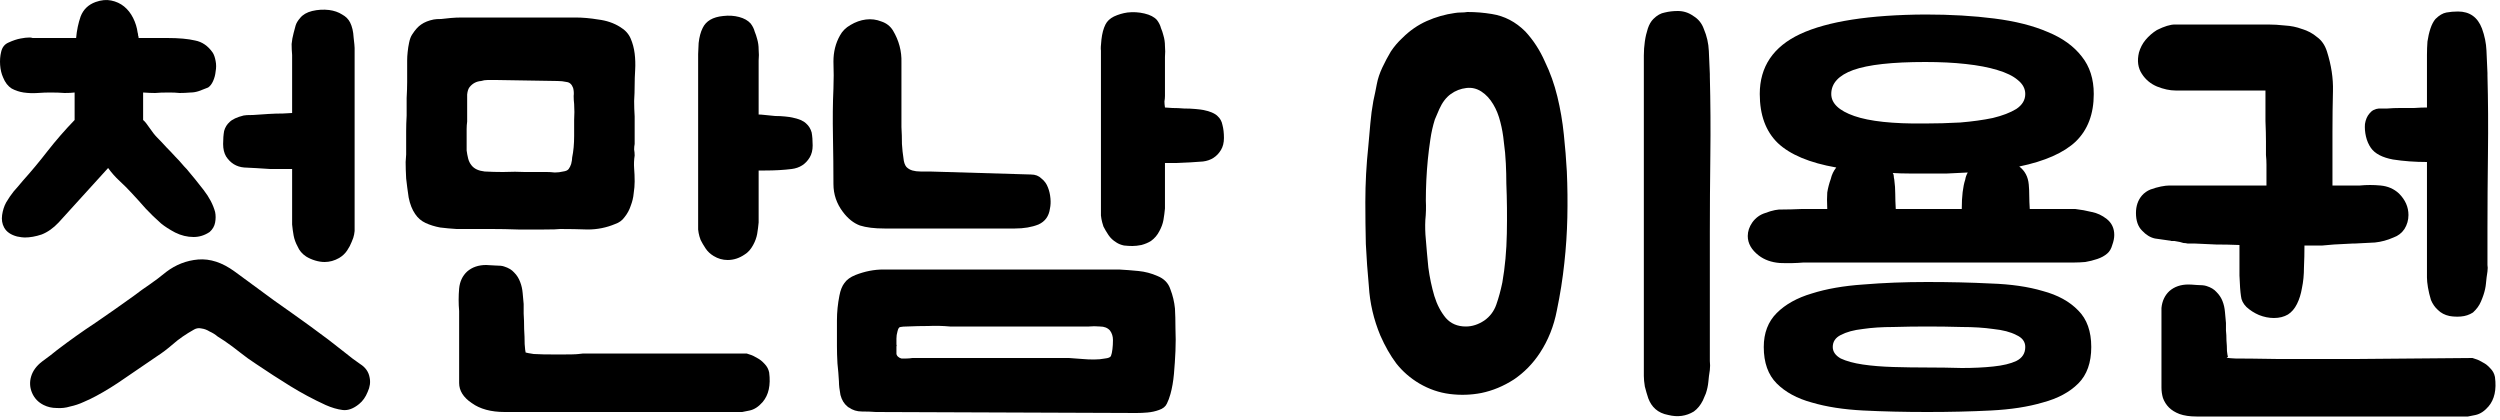 <svg width="125" height="21" viewBox="0 0 125 21" fill="none" xmlns="http://www.w3.org/2000/svg">
<path d="M9.331 8.45C9.615 8.783 9.898 9.133 10.181 9.5C10.465 9.867 10.656 10.233 10.756 10.6C10.79 10.767 10.79 10.942 10.756 11.125C10.723 11.308 10.631 11.467 10.481 11.6C10.231 11.767 9.965 11.85 9.681 11.85C9.365 11.85 9.056 11.775 8.756 11.625C8.473 11.475 8.24 11.325 8.056 11.175C7.773 10.925 7.515 10.675 7.281 10.425C7.048 10.158 6.815 9.9 6.581 9.65C6.398 9.45 6.198 9.25 5.981 9.05C5.765 8.85 5.573 8.633 5.406 8.4L2.931 11.125C2.665 11.408 2.381 11.608 2.081 11.725C1.781 11.825 1.498 11.875 1.231 11.875C1.148 11.875 1.023 11.858 0.856 11.825C0.54 11.742 0.323 11.592 0.206 11.375C0.106 11.192 0.073 10.983 0.106 10.75C0.14 10.517 0.206 10.308 0.306 10.125C0.423 9.925 0.548 9.742 0.681 9.575C0.831 9.408 0.981 9.233 1.131 9.05C1.565 8.567 1.981 8.067 2.381 7.55C2.798 7.017 3.248 6.5 3.731 6V4.625C3.598 4.642 3.431 4.65 3.231 4.65C3.031 4.633 2.79 4.625 2.506 4.625C2.323 4.625 2.115 4.633 1.881 4.65C1.648 4.667 1.415 4.658 1.181 4.625C0.965 4.592 0.765 4.525 0.581 4.425C0.398 4.308 0.256 4.125 0.156 3.875C0.073 3.692 0.023 3.483 0.006 3.25C-0.01 3.017 0.006 2.8 0.056 2.6C0.106 2.367 0.231 2.208 0.431 2.125C0.648 2.025 0.848 1.958 1.031 1.925C1.198 1.892 1.348 1.875 1.481 1.875C1.531 1.875 1.581 1.883 1.631 1.9C1.681 1.9 1.731 1.9 1.781 1.9H3.806C3.84 1.517 3.915 1.158 4.031 0.825C4.165 0.475 4.415 0.233 4.781 0.1C5.065 -3.27826e-07 5.323 -0.025 5.556 0.025C5.806 0.075 6.023 0.175 6.206 0.325C6.39 0.475 6.54 0.667 6.656 0.9C6.773 1.133 6.848 1.375 6.881 1.625C6.898 1.675 6.906 1.725 6.906 1.775C6.923 1.808 6.931 1.85 6.931 1.9H8.356C8.94 1.9 9.406 1.942 9.756 2.025C10.106 2.092 10.398 2.292 10.631 2.625C10.698 2.725 10.748 2.867 10.781 3.05C10.815 3.217 10.815 3.392 10.781 3.575C10.765 3.742 10.723 3.9 10.656 4.05C10.59 4.2 10.506 4.308 10.406 4.375C10.273 4.425 10.123 4.483 9.956 4.55C9.806 4.6 9.665 4.625 9.531 4.625C9.331 4.642 9.148 4.65 8.981 4.65C8.831 4.633 8.656 4.625 8.456 4.625C8.156 4.625 7.923 4.633 7.756 4.65C7.59 4.65 7.39 4.642 7.156 4.625C7.156 4.842 7.156 4.983 7.156 5.05C7.156 5.1 7.156 5.15 7.156 5.2C7.156 5.25 7.156 5.325 7.156 5.425C7.156 5.525 7.156 5.717 7.156 6C7.24 6.067 7.348 6.2 7.481 6.4C7.615 6.6 7.748 6.767 7.881 6.9C8.015 7.033 8.156 7.183 8.306 7.35C8.456 7.5 8.615 7.667 8.781 7.85C8.898 7.967 8.998 8.075 9.081 8.175C9.165 8.275 9.248 8.367 9.331 8.45ZM13.706 15.025C14.323 15.458 14.931 15.892 15.531 16.325C16.131 16.758 16.723 17.208 17.306 17.675C17.506 17.842 17.74 18.017 18.006 18.2C18.273 18.367 18.431 18.592 18.481 18.875C18.531 19.108 18.498 19.35 18.381 19.6C18.281 19.85 18.14 20.05 17.956 20.2C17.673 20.433 17.398 20.533 17.131 20.5C16.865 20.467 16.581 20.383 16.281 20.25C15.665 19.967 15.073 19.65 14.506 19.3C13.94 18.95 13.373 18.583 12.806 18.2C12.523 18.017 12.256 17.825 12.006 17.625C11.756 17.425 11.498 17.233 11.231 17.05C11.131 16.983 11.015 16.908 10.881 16.825C10.765 16.725 10.631 16.642 10.481 16.575C10.348 16.492 10.215 16.442 10.081 16.425C9.948 16.392 9.823 16.408 9.706 16.475C9.29 16.708 8.94 16.95 8.656 17.2C8.39 17.433 8.115 17.642 7.831 17.825C7.298 18.192 6.773 18.55 6.256 18.9C5.756 19.25 5.273 19.55 4.806 19.8C4.623 19.9 4.415 20 4.181 20.1C3.965 20.2 3.74 20.275 3.506 20.325C3.29 20.392 3.065 20.417 2.831 20.4C2.598 20.4 2.381 20.35 2.181 20.25C1.915 20.117 1.723 19.917 1.606 19.65C1.49 19.383 1.473 19.108 1.556 18.825C1.64 18.542 1.823 18.292 2.106 18.075C2.406 17.858 2.656 17.667 2.856 17.5C3.49 17.017 4.123 16.567 4.756 16.15C5.39 15.717 6.031 15.267 6.681 14.8C6.965 14.583 7.231 14.392 7.481 14.225C7.748 14.042 8.023 13.833 8.306 13.6C8.79 13.233 9.323 13.025 9.906 12.975C10.506 12.925 11.115 13.125 11.731 13.575L13.706 15.025ZM13.506 8.45C13.023 8.417 12.59 8.392 12.206 8.375C11.823 8.342 11.523 8.158 11.306 7.825C11.206 7.658 11.156 7.45 11.156 7.2C11.156 6.95 11.173 6.733 11.206 6.55C11.256 6.367 11.348 6.217 11.481 6.1C11.615 5.967 11.848 5.858 12.181 5.775C12.248 5.758 12.398 5.75 12.631 5.75C12.865 5.733 13.115 5.717 13.381 5.7C13.665 5.683 13.923 5.675 14.156 5.675C14.39 5.658 14.54 5.65 14.606 5.65V2.75C14.59 2.567 14.581 2.383 14.581 2.2C14.598 2.017 14.631 1.833 14.681 1.65C14.715 1.517 14.748 1.392 14.781 1.275C14.815 1.158 14.89 1.033 15.006 0.9C15.14 0.733 15.34 0.617 15.606 0.55C15.89 0.483 16.173 0.467 16.456 0.5C16.706 0.533 16.923 0.608 17.106 0.725C17.29 0.825 17.423 0.958 17.506 1.125C17.606 1.325 17.665 1.575 17.681 1.875C17.715 2.158 17.731 2.333 17.731 2.4V11.55C17.731 11.567 17.723 11.625 17.706 11.725C17.69 11.825 17.648 11.95 17.581 12.1C17.531 12.233 17.456 12.375 17.356 12.525C17.256 12.675 17.123 12.8 16.956 12.9C16.723 13.033 16.481 13.1 16.231 13.1C16.081 13.1 15.923 13.075 15.756 13.025C15.59 12.975 15.44 12.908 15.306 12.825C15.106 12.692 14.965 12.525 14.881 12.325C14.781 12.142 14.715 11.958 14.681 11.775C14.648 11.592 14.623 11.408 14.606 11.225V8.45H13.506Z" fill="black"/>
<path d="M28.008 11.45C27.891 11.467 27.624 11.475 27.207 11.475C26.808 11.475 26.374 11.475 25.907 11.475C25.441 11.458 24.999 11.45 24.582 11.45C24.166 11.45 23.891 11.45 23.758 11.45H23.733C23.433 11.45 23.133 11.45 22.832 11.45C22.549 11.433 22.274 11.408 22.008 11.375C21.741 11.325 21.499 11.25 21.282 11.15C21.066 11.05 20.891 10.9 20.758 10.7C20.608 10.483 20.499 10.208 20.433 9.875C20.383 9.542 20.341 9.225 20.308 8.925C20.291 8.608 20.282 8.333 20.282 8.1C20.299 7.867 20.308 7.742 20.308 7.725V7.175C20.308 6.992 20.308 6.783 20.308 6.55C20.308 6.317 20.316 6.058 20.332 5.775C20.332 5.475 20.332 5.183 20.332 4.9C20.349 4.6 20.358 4.333 20.358 4.1V3.3C20.358 3.25 20.358 3.158 20.358 3.025C20.358 2.892 20.366 2.75 20.383 2.6C20.399 2.433 20.424 2.275 20.457 2.125C20.491 1.958 20.541 1.825 20.608 1.725C20.758 1.492 20.907 1.325 21.058 1.225C21.224 1.108 21.433 1.025 21.683 0.975C21.766 0.958 21.891 0.95 22.058 0.95C22.224 0.933 22.383 0.917 22.532 0.9C22.716 0.883 22.907 0.875 23.108 0.875H28.758C29.124 0.875 29.508 0.908 29.907 0.975C30.324 1.025 30.691 1.15 31.008 1.35C31.258 1.5 31.433 1.692 31.532 1.925C31.633 2.158 31.699 2.408 31.733 2.675C31.766 2.942 31.774 3.217 31.758 3.5C31.741 3.767 31.733 4.017 31.733 4.25C31.733 4.517 31.724 4.783 31.707 5.05C31.707 5.3 31.716 5.558 31.733 5.825V7.2C31.716 7.283 31.707 7.375 31.707 7.475C31.724 7.575 31.733 7.675 31.733 7.775C31.699 7.992 31.691 8.208 31.707 8.425C31.724 8.625 31.733 8.842 31.733 9.075C31.733 9.258 31.716 9.458 31.683 9.675C31.666 9.875 31.616 10.083 31.532 10.3C31.466 10.5 31.366 10.683 31.233 10.85C31.116 11.017 30.957 11.133 30.758 11.2C30.324 11.383 29.866 11.475 29.383 11.475C28.916 11.458 28.457 11.45 28.008 11.45ZM25.233 20.6C24.549 20.6 23.999 20.45 23.582 20.15C23.166 19.867 22.957 19.533 22.957 19.15V15.55C22.924 15.183 22.924 14.808 22.957 14.425C22.991 14.075 23.124 13.792 23.358 13.575C23.608 13.358 23.924 13.25 24.308 13.25C24.391 13.25 24.541 13.258 24.758 13.275C24.974 13.275 25.124 13.292 25.207 13.325C25.424 13.392 25.591 13.492 25.707 13.625C25.841 13.758 25.941 13.917 26.008 14.1C26.074 14.267 26.116 14.45 26.133 14.65C26.149 14.833 26.166 15.017 26.183 15.2C26.183 15.267 26.183 15.425 26.183 15.675C26.199 15.908 26.207 16.167 26.207 16.45C26.224 16.717 26.233 16.967 26.233 17.2C26.249 17.433 26.266 17.575 26.282 17.625C26.332 17.642 26.466 17.667 26.683 17.7C26.916 17.717 27.341 17.725 27.957 17.725C28.491 17.725 28.816 17.717 28.933 17.7C29.066 17.683 29.141 17.675 29.157 17.675H37.333C37.333 17.675 37.383 17.692 37.483 17.725C37.599 17.758 37.724 17.817 37.858 17.9C37.991 17.967 38.116 18.067 38.233 18.2C38.349 18.317 38.424 18.458 38.458 18.625C38.541 19.258 38.432 19.75 38.133 20.1C37.932 20.333 37.716 20.475 37.483 20.525C37.249 20.575 37.124 20.6 37.108 20.6H25.233ZM37.932 8.525V11.125C37.916 11.308 37.891 11.5 37.858 11.7C37.824 11.883 37.758 12.067 37.657 12.25C37.541 12.467 37.399 12.625 37.233 12.725C36.966 12.908 36.682 13 36.383 13C36.133 13 35.899 12.933 35.682 12.8C35.516 12.7 35.383 12.575 35.282 12.425C35.182 12.275 35.099 12.133 35.032 12C34.983 11.867 34.949 11.75 34.932 11.65C34.916 11.533 34.907 11.475 34.907 11.475V2.7C34.907 2.617 34.916 2.433 34.932 2.15C34.966 1.85 35.032 1.6 35.133 1.4C35.299 1.05 35.641 0.85 36.157 0.8C36.441 0.767 36.708 0.783 36.958 0.85C37.208 0.917 37.399 1.025 37.532 1.175C37.633 1.308 37.699 1.442 37.733 1.575C37.782 1.692 37.824 1.817 37.858 1.95C37.907 2.117 37.932 2.292 37.932 2.475C37.949 2.658 37.949 2.842 37.932 3.025V5.725C37.999 5.725 38.108 5.733 38.258 5.75C38.424 5.767 38.591 5.783 38.758 5.8C38.941 5.8 39.108 5.808 39.258 5.825C39.424 5.842 39.541 5.858 39.608 5.875C39.941 5.942 40.174 6.042 40.307 6.175C40.441 6.292 40.532 6.442 40.583 6.625C40.616 6.808 40.633 7.025 40.633 7.275C40.633 7.508 40.583 7.708 40.483 7.875C40.282 8.208 39.983 8.4 39.583 8.45C39.182 8.5 38.741 8.525 38.258 8.525H37.932ZM24.808 4C24.657 4 24.516 4 24.383 4C24.266 4 24.157 4.017 24.058 4.05C23.824 4.067 23.633 4.167 23.483 4.35C23.416 4.433 23.374 4.558 23.358 4.725C23.358 4.892 23.358 4.992 23.358 5.025V6.075C23.341 6.208 23.332 6.333 23.332 6.45C23.332 6.55 23.332 6.642 23.332 6.725V7.025C23.332 7.025 23.332 7.075 23.332 7.175C23.332 7.275 23.332 7.392 23.332 7.525C23.349 7.658 23.374 7.792 23.407 7.925C23.441 8.058 23.499 8.175 23.582 8.275C23.716 8.442 23.933 8.542 24.233 8.575C24.532 8.592 24.832 8.6 25.133 8.6H25.157C25.591 8.583 25.949 8.583 26.233 8.6C26.516 8.6 26.883 8.6 27.332 8.6C27.466 8.6 27.599 8.608 27.733 8.625C27.883 8.625 28.024 8.608 28.157 8.575C28.291 8.558 28.383 8.517 28.433 8.45C28.483 8.383 28.524 8.3 28.558 8.2C28.591 8.067 28.608 7.958 28.608 7.875C28.674 7.558 28.707 7.2 28.707 6.8C28.707 6.533 28.707 6.267 28.707 6C28.724 5.733 28.724 5.467 28.707 5.2C28.691 5.067 28.683 4.933 28.683 4.8C28.699 4.667 28.691 4.533 28.657 4.4C28.591 4.217 28.483 4.117 28.332 4.1C28.183 4.067 28.032 4.05 27.883 4.05L24.808 4Z" fill="black"/>
<path d="M42.447 20.375C42.431 20.375 42.406 20.358 42.373 20.325C42.206 20.192 42.089 20 42.023 19.75C41.972 19.483 41.947 19.258 41.947 19.075C41.931 18.775 41.906 18.475 41.873 18.175C41.856 17.875 41.847 17.583 41.847 17.3C41.847 16.867 41.847 16.442 41.847 16.025C41.847 15.608 41.889 15.192 41.972 14.775C42.023 14.508 42.106 14.3 42.222 14.15C42.339 13.983 42.523 13.85 42.773 13.75C43.239 13.567 43.706 13.475 44.172 13.475H55.947C56.264 13.492 56.589 13.517 56.922 13.55C57.256 13.583 57.572 13.667 57.873 13.8C58.206 13.933 58.422 14.158 58.523 14.475C58.639 14.775 58.714 15.092 58.748 15.425C58.764 15.708 58.773 16.042 58.773 16.425C58.789 16.792 58.789 17.167 58.773 17.55C58.756 17.933 58.731 18.317 58.697 18.7C58.664 19.067 58.606 19.4 58.523 19.7C58.472 19.883 58.414 20.042 58.347 20.175C58.281 20.325 58.148 20.433 57.947 20.5C57.764 20.567 57.572 20.608 57.373 20.625C57.189 20.642 57.006 20.65 56.822 20.65L43.797 20.6C43.581 20.583 43.347 20.575 43.097 20.575C42.847 20.575 42.631 20.508 42.447 20.375ZM44.222 11.425C43.722 11.425 43.314 11.375 42.998 11.275C42.681 11.158 42.398 10.933 42.148 10.6C41.831 10.183 41.672 9.717 41.672 9.2C41.672 8.483 41.664 7.692 41.648 6.825C41.631 5.942 41.639 5.142 41.672 4.425C41.689 3.992 41.689 3.542 41.672 3.075C41.672 2.592 41.781 2.158 41.998 1.775C42.114 1.558 42.289 1.383 42.523 1.25C42.773 1.1 43.031 1.008 43.297 0.975C43.564 0.942 43.822 0.975 44.072 1.075C44.322 1.158 44.514 1.308 44.648 1.525C44.947 2.025 45.089 2.558 45.072 3.125C45.072 3.675 45.072 4.242 45.072 4.825C45.072 5.025 45.072 5.258 45.072 5.525C45.072 5.792 45.072 6.067 45.072 6.35C45.089 6.633 45.097 6.917 45.097 7.2C45.114 7.467 45.139 7.7 45.172 7.9C45.189 8.1 45.239 8.25 45.322 8.35C45.406 8.433 45.506 8.492 45.623 8.525C45.739 8.558 45.873 8.575 46.023 8.575C46.172 8.575 46.322 8.575 46.472 8.575L51.547 8.725C51.764 8.725 51.939 8.792 52.072 8.925C52.222 9.042 52.331 9.192 52.398 9.375C52.464 9.542 52.506 9.725 52.523 9.925C52.539 10.108 52.531 10.275 52.498 10.425C52.447 10.808 52.256 11.075 51.922 11.225C51.589 11.358 51.197 11.425 50.748 11.425H44.222ZM58.248 8.15V10.425C58.231 10.608 58.206 10.8 58.172 11C58.139 11.183 58.072 11.367 57.972 11.55C57.873 11.75 57.731 11.917 57.547 12.05C57.414 12.133 57.256 12.2 57.072 12.25C56.906 12.283 56.756 12.3 56.623 12.3C56.489 12.3 56.347 12.292 56.197 12.275C56.047 12.242 55.922 12.192 55.822 12.125C55.656 12.025 55.523 11.9 55.422 11.75C55.322 11.6 55.239 11.458 55.172 11.325C55.123 11.175 55.089 11.05 55.072 10.95C55.056 10.833 55.047 10.775 55.047 10.775V2.525C55.031 2.458 55.039 2.275 55.072 1.975C55.106 1.675 55.172 1.425 55.273 1.225C55.356 1.058 55.498 0.925 55.697 0.825C55.914 0.725 56.139 0.658 56.373 0.625C56.656 0.592 56.939 0.608 57.222 0.675C57.506 0.742 57.714 0.85 57.847 1C57.947 1.133 58.014 1.267 58.047 1.4C58.097 1.517 58.139 1.642 58.172 1.775C58.222 1.942 58.248 2.117 58.248 2.3C58.264 2.483 58.264 2.667 58.248 2.85V4.8C58.248 4.883 58.239 4.975 58.222 5.075C58.222 5.158 58.231 5.258 58.248 5.375C58.314 5.375 58.439 5.383 58.623 5.4C58.806 5.4 58.998 5.408 59.197 5.425C59.398 5.425 59.589 5.433 59.773 5.45C59.956 5.467 60.089 5.483 60.172 5.5C60.506 5.567 60.739 5.667 60.873 5.8C61.006 5.917 61.089 6.067 61.123 6.25C61.172 6.433 61.197 6.65 61.197 6.9C61.197 7.133 61.148 7.333 61.047 7.5C60.847 7.833 60.547 8.025 60.148 8.075C59.748 8.108 59.306 8.133 58.822 8.15H58.248ZM44.822 17.45C44.822 17.533 44.822 17.617 44.822 17.7C44.839 17.767 44.873 17.817 44.922 17.85C44.956 17.883 45.006 17.908 45.072 17.925C45.156 17.925 45.239 17.925 45.322 17.925C45.406 17.925 45.506 17.917 45.623 17.9H53.447C53.681 17.917 53.906 17.933 54.123 17.95C54.306 17.967 54.498 17.975 54.697 17.975C54.898 17.975 55.081 17.958 55.248 17.925C55.414 17.908 55.514 17.867 55.547 17.8C55.581 17.717 55.606 17.6 55.623 17.45C55.639 17.317 55.648 17.167 55.648 17C55.648 16.817 55.597 16.658 55.498 16.525C55.381 16.392 55.214 16.325 54.998 16.325C54.797 16.308 54.614 16.308 54.447 16.325H47.498C47.131 16.292 46.773 16.283 46.422 16.3C46.072 16.3 45.714 16.308 45.347 16.325C45.214 16.325 45.106 16.333 45.023 16.35C44.956 16.35 44.906 16.425 44.873 16.575C44.839 16.692 44.822 16.808 44.822 16.925C44.822 17.025 44.822 17.125 44.822 17.225C44.839 17.258 44.839 17.292 44.822 17.325C44.822 17.358 44.822 17.4 44.822 17.45Z" fill="black"/>
<path d="M73.367 0.6C73.584 0.6 73.792 0.608 73.992 0.625C74.192 0.642 74.392 0.667 74.592 0.7C75.225 0.8 75.784 1.092 76.267 1.575C76.667 2.008 76.992 2.508 77.242 3.075C77.509 3.625 77.717 4.208 77.867 4.825C78.017 5.442 78.126 6.075 78.192 6.725C78.259 7.358 78.309 7.975 78.342 8.575C78.376 9.342 78.384 10.108 78.367 10.875C78.35 11.642 78.3 12.4 78.217 13.15C78.134 13.933 78.009 14.725 77.842 15.525C77.692 16.308 77.409 17.017 76.992 17.65C76.642 18.183 76.209 18.625 75.692 18.975C75.175 19.308 74.634 19.533 74.067 19.65C73.55 19.75 73.025 19.767 72.492 19.7C71.959 19.633 71.451 19.458 70.967 19.175C70.517 18.908 70.134 18.575 69.817 18.175C69.517 17.775 69.251 17.308 69.017 16.775C68.684 15.975 68.492 15.15 68.442 14.3C68.376 13.6 68.326 12.9 68.292 12.2C68.275 11.5 68.267 10.8 68.267 10.1C68.267 9.167 68.317 8.233 68.417 7.3C68.451 6.917 68.484 6.542 68.517 6.175C68.55 5.792 68.6 5.417 68.667 5.05C68.734 4.75 68.792 4.467 68.842 4.2C68.892 3.933 68.984 3.658 69.117 3.375C69.251 3.092 69.392 2.825 69.542 2.575C69.709 2.325 69.9 2.1 70.117 1.9C70.484 1.533 70.892 1.25 71.342 1.05C71.792 0.85 72.259 0.717 72.742 0.65C72.842 0.633 72.942 0.625 73.042 0.625C73.159 0.625 73.267 0.617 73.367 0.6ZM85.492 18.5C85.459 18.7 85.434 18.9 85.417 19.1C85.4 19.283 85.359 19.475 85.292 19.675C85.259 19.742 85.234 19.8 85.217 19.85C85.201 19.9 85.175 19.958 85.142 20.025C85.025 20.258 84.876 20.442 84.692 20.575C84.309 20.808 83.884 20.867 83.417 20.75C83.15 20.7 82.934 20.6 82.767 20.45C82.617 20.317 82.501 20.142 82.417 19.925C82.35 19.725 82.292 19.525 82.242 19.325C82.209 19.125 82.192 18.95 82.192 18.8C82.192 18.65 82.192 18.567 82.192 18.55V3.425C82.192 3.225 82.192 3.008 82.192 2.775C82.192 2.542 82.209 2.308 82.242 2.075C82.275 1.842 82.326 1.625 82.392 1.425C82.459 1.225 82.55 1.067 82.667 0.95C82.85 0.767 83.042 0.658 83.242 0.625C83.442 0.575 83.659 0.55 83.892 0.55C84.175 0.55 84.434 0.633 84.667 0.8C84.917 0.95 85.092 1.167 85.192 1.45C85.342 1.8 85.425 2.167 85.442 2.55C85.459 2.933 85.475 3.317 85.492 3.7V3.825C85.525 5.108 85.534 6.425 85.517 7.775C85.501 9.125 85.492 10.4 85.492 11.6V17.6C85.492 17.75 85.492 17.9 85.492 18.05C85.509 18.2 85.509 18.35 85.492 18.5ZM73.292 16.325C73.609 16.325 73.917 16.225 74.217 16.025C74.501 15.825 74.701 15.558 74.817 15.225C74.934 14.892 75.034 14.525 75.117 14.125C75.251 13.358 75.326 12.542 75.342 11.675C75.359 10.808 75.35 9.975 75.317 9.175C75.317 8.858 75.309 8.525 75.292 8.175C75.275 7.808 75.242 7.45 75.192 7.1C75.159 6.75 75.1 6.417 75.017 6.1C74.934 5.767 74.817 5.475 74.667 5.225C74.501 4.942 74.3 4.725 74.067 4.575C73.834 4.425 73.584 4.367 73.317 4.4C73.034 4.433 72.775 4.533 72.542 4.7C72.309 4.867 72.117 5.117 71.967 5.45L71.742 5.975C71.642 6.292 71.567 6.625 71.517 6.975C71.467 7.308 71.425 7.642 71.392 7.975C71.359 8.308 71.334 8.65 71.317 9C71.3 9.35 71.292 9.692 71.292 10.025C71.309 10.358 71.3 10.683 71.267 11C71.251 11.317 71.259 11.642 71.292 11.975C71.326 12.408 71.367 12.875 71.417 13.375C71.484 13.875 71.584 14.35 71.717 14.8C71.85 15.233 72.042 15.6 72.292 15.9C72.542 16.183 72.876 16.325 73.292 16.325Z" fill="black"/>
<path d="M103.763 10.45C104.047 10.483 104.322 10.533 104.588 10.6C104.855 10.65 105.105 10.767 105.338 10.95C105.588 11.15 105.713 11.417 105.713 11.75C105.713 11.9 105.68 12.067 105.613 12.25C105.563 12.433 105.48 12.575 105.363 12.675C105.23 12.792 105.063 12.883 104.863 12.95C104.663 13.017 104.463 13.067 104.263 13.1C104.063 13.117 103.888 13.125 103.738 13.125C103.605 13.125 103.53 13.125 103.513 13.125H90.188C89.805 13.158 89.405 13.167 88.988 13.15C88.572 13.117 88.222 12.992 87.938 12.775C87.572 12.492 87.388 12.167 87.388 11.8C87.388 11.567 87.463 11.342 87.613 11.125C87.78 10.892 87.997 10.733 88.263 10.65C88.613 10.517 88.905 10.458 89.138 10.475C89.388 10.475 89.705 10.467 90.088 10.45H91.363C91.347 10.1 91.347 9.825 91.363 9.625C91.397 9.408 91.455 9.183 91.538 8.95C91.588 8.733 91.68 8.542 91.813 8.375C90.48 8.142 89.505 7.733 88.888 7.15C88.288 6.567 87.988 5.75 87.988 4.7C87.988 3.333 88.663 2.333 90.013 1.7C91.38 1.067 93.463 0.742 96.263 0.725C97.53 0.725 98.68 0.792 99.713 0.925C100.763 1.058 101.655 1.283 102.388 1.6C103.122 1.9 103.688 2.308 104.088 2.825C104.488 3.325 104.688 3.95 104.688 4.7C104.688 5.7 104.388 6.492 103.788 7.075C103.188 7.642 102.247 8.058 100.963 8.325C101.247 8.542 101.405 8.842 101.438 9.225C101.455 9.408 101.463 9.6 101.463 9.8C101.463 9.983 101.472 10.2 101.488 10.45H103.763ZM101.263 4.7C101.263 4.433 101.138 4.2 100.888 4C100.655 3.8 100.313 3.633 99.863 3.5C99.43 3.367 98.905 3.267 98.288 3.2C97.688 3.133 97.013 3.1 96.263 3.1C94.613 3.1 93.413 3.233 92.663 3.5C91.93 3.767 91.563 4.167 91.563 4.7C91.563 5.167 91.947 5.533 92.713 5.8C93.48 6.067 94.647 6.192 96.213 6.175C96.813 6.175 97.413 6.158 98.013 6.125C98.613 6.075 99.155 6 99.638 5.9C100.122 5.783 100.513 5.633 100.813 5.45C101.113 5.25 101.263 5 101.263 4.7ZM96.263 8.675C95.98 8.675 95.705 8.675 95.438 8.675C95.172 8.675 94.905 8.667 94.638 8.65C94.672 8.7 94.688 8.75 94.688 8.8C94.688 8.85 94.697 8.908 94.713 8.975C94.747 9.225 94.763 9.467 94.763 9.7C94.763 9.917 94.772 10.167 94.788 10.45H98.088C98.088 9.817 98.147 9.325 98.263 8.975C98.28 8.858 98.322 8.742 98.388 8.625C98.055 8.642 97.713 8.658 97.363 8.675C97.013 8.675 96.647 8.675 96.263 8.675ZM88.188 17.35C88.188 16.65 88.405 16.083 88.838 15.65C89.272 15.217 89.855 14.892 90.588 14.675C91.322 14.442 92.18 14.292 93.163 14.225C94.163 14.142 95.23 14.1 96.363 14.1C97.497 14.1 98.555 14.125 99.538 14.175C100.538 14.208 101.405 14.333 102.138 14.55C102.888 14.75 103.48 15.075 103.913 15.525C104.347 15.958 104.563 16.567 104.563 17.35C104.563 18.133 104.347 18.742 103.913 19.175C103.48 19.608 102.888 19.925 102.138 20.125C101.405 20.342 100.538 20.475 99.538 20.525C98.555 20.575 97.497 20.6 96.363 20.6C95.23 20.6 94.163 20.575 93.163 20.525C92.18 20.475 91.322 20.342 90.588 20.125C89.855 19.925 89.272 19.608 88.838 19.175C88.405 18.742 88.188 18.133 88.188 17.35ZM101.263 17.35C101.263 17.083 101.113 16.883 100.813 16.75C100.53 16.6 100.147 16.5 99.663 16.45C99.197 16.383 98.672 16.35 98.088 16.35C97.505 16.333 96.93 16.325 96.363 16.325C95.797 16.325 95.23 16.333 94.663 16.35C94.097 16.35 93.588 16.383 93.138 16.45C92.688 16.5 92.322 16.6 92.038 16.75C91.772 16.883 91.638 17.083 91.638 17.35C91.638 17.583 91.772 17.775 92.038 17.925C92.322 18.058 92.688 18.158 93.138 18.225C93.588 18.292 94.097 18.333 94.663 18.35C95.23 18.367 95.797 18.375 96.363 18.375C96.93 18.375 97.505 18.383 98.088 18.4C98.672 18.4 99.197 18.375 99.663 18.325C100.147 18.275 100.53 18.183 100.813 18.05C101.113 17.9 101.263 17.667 101.263 17.35Z" fill="black"/>
<path d="M108.773 4.525C108.49 4.525 108.182 4.458 107.848 4.325C107.532 4.192 107.282 3.983 107.098 3.7C106.898 3.4 106.848 3.042 106.948 2.625C107.015 2.392 107.123 2.183 107.273 2C107.44 1.8 107.632 1.633 107.848 1.5C108.215 1.317 108.515 1.225 108.748 1.225C108.998 1.225 109.315 1.225 109.698 1.225H113.398C113.665 1.225 113.948 1.242 114.248 1.275C114.548 1.292 114.832 1.35 115.098 1.45C115.382 1.533 115.632 1.667 115.848 1.85C116.082 2.017 116.248 2.258 116.348 2.575C116.565 3.258 116.665 3.917 116.648 4.55C116.632 5.183 116.623 5.867 116.623 6.6V9.275H117.998C118.332 9.242 118.673 9.242 119.023 9.275C119.39 9.308 119.698 9.442 119.948 9.675C120.265 9.992 120.423 10.35 120.423 10.75C120.423 11 120.357 11.233 120.223 11.45C120.09 11.65 119.907 11.792 119.673 11.875C119.373 12.008 119.065 12.092 118.748 12.125C118.432 12.142 118.107 12.158 117.773 12.175H117.673C117.257 12.192 116.932 12.208 116.698 12.225C116.465 12.242 116.273 12.258 116.123 12.275C115.973 12.275 115.832 12.275 115.698 12.275C115.582 12.275 115.423 12.275 115.223 12.275C115.223 12.642 115.215 13.008 115.198 13.375C115.198 13.742 115.165 14.083 115.098 14.4C115.048 14.7 114.965 14.967 114.848 15.2C114.732 15.433 114.582 15.608 114.398 15.725C114.198 15.842 113.965 15.9 113.698 15.9C113.448 15.9 113.198 15.85 112.948 15.75C112.715 15.65 112.507 15.517 112.323 15.35C112.157 15.183 112.065 15 112.048 14.8C112.015 14.583 111.99 14.242 111.973 13.775C111.973 13.292 111.973 12.783 111.973 12.25C111.557 12.233 111.165 12.225 110.798 12.225C110.448 12.208 110.082 12.192 109.698 12.175C109.565 12.175 109.457 12.175 109.373 12.175C109.307 12.158 109.24 12.15 109.173 12.15C109.123 12.133 109.065 12.117 108.998 12.1C108.932 12.083 108.84 12.067 108.723 12.05C108.673 12.05 108.623 12.05 108.573 12.05C108.523 12.033 108.482 12.025 108.448 12.025C108.215 11.992 107.982 11.958 107.748 11.925C107.515 11.875 107.298 11.742 107.098 11.525C106.898 11.325 106.798 11.033 106.798 10.65C106.798 10.3 106.898 10.008 107.098 9.775C107.215 9.642 107.357 9.542 107.523 9.475C107.707 9.408 107.882 9.358 108.048 9.325C108.215 9.292 108.357 9.275 108.473 9.275C108.607 9.275 108.682 9.275 108.698 9.275H113.323V8.225C113.323 8.075 113.315 7.917 113.298 7.75C113.298 7.567 113.298 7.342 113.298 7.075C113.298 6.792 113.29 6.45 113.273 6.05C113.273 5.65 113.273 5.142 113.273 4.525H108.773ZM123.623 17.9C123.623 17.9 123.673 17.917 123.773 17.95C123.89 17.983 124.015 18.042 124.148 18.125C124.282 18.192 124.407 18.292 124.523 18.425C124.64 18.542 124.715 18.683 124.748 18.85C124.832 19.483 124.723 19.975 124.423 20.325C124.223 20.558 124.007 20.7 123.773 20.75C123.54 20.8 123.415 20.825 123.398 20.825H109.823C109.49 20.825 109.207 20.783 108.973 20.7C108.757 20.617 108.582 20.508 108.448 20.375C108.315 20.242 108.215 20.083 108.148 19.9C108.098 19.733 108.073 19.558 108.073 19.375C108.073 18.575 108.073 17.933 108.073 17.45C108.073 16.967 108.073 16.592 108.073 16.325C108.073 16.042 108.073 15.842 108.073 15.725C108.073 15.608 108.073 15.5 108.073 15.4C108.107 15.05 108.24 14.767 108.473 14.55C108.723 14.333 109.04 14.225 109.423 14.225C109.507 14.225 109.648 14.233 109.848 14.25C110.065 14.25 110.223 14.267 110.323 14.3C110.54 14.367 110.707 14.467 110.823 14.6C110.957 14.733 111.057 14.883 111.123 15.05C111.19 15.217 111.232 15.4 111.248 15.6C111.265 15.783 111.282 15.967 111.298 16.15C111.298 16.233 111.298 16.358 111.298 16.525C111.315 16.675 111.323 16.842 111.323 17.025C111.34 17.208 111.348 17.383 111.348 17.55C111.365 17.7 111.382 17.8 111.398 17.85C111.248 17.883 111.373 17.908 111.773 17.925C112.19 17.925 112.898 17.933 113.898 17.95C114.898 17.95 116.198 17.95 117.798 17.95C119.415 17.933 121.357 17.917 123.623 17.9ZM124.373 13.575C124.34 13.775 124.315 13.975 124.298 14.175C124.282 14.358 124.24 14.55 124.173 14.75C124.14 14.85 124.098 14.958 124.048 15.075C123.965 15.275 123.832 15.458 123.648 15.625C123.465 15.742 123.265 15.808 123.048 15.825C122.848 15.842 122.657 15.833 122.473 15.8C122.24 15.75 122.048 15.65 121.898 15.5C121.748 15.367 121.632 15.2 121.548 15C121.482 14.783 121.432 14.575 121.398 14.375C121.365 14.175 121.348 14.008 121.348 13.875C121.348 13.725 121.348 13.642 121.348 13.625V8.1C120.748 8.1 120.182 8.058 119.648 7.975C119.115 7.875 118.748 7.683 118.548 7.4C118.432 7.233 118.348 7.042 118.298 6.825C118.248 6.608 118.232 6.4 118.248 6.2C118.282 5.983 118.357 5.808 118.473 5.675C118.59 5.525 118.748 5.442 118.948 5.425C119.048 5.425 119.19 5.425 119.373 5.425C119.573 5.408 119.782 5.4 119.998 5.4C120.232 5.4 120.465 5.4 120.698 5.4C120.948 5.383 121.165 5.375 121.348 5.375C121.348 4.975 121.348 4.658 121.348 4.425C121.348 4.175 121.348 3.983 121.348 3.85C121.348 3.7 121.348 3.6 121.348 3.55C121.348 3.483 121.348 3.425 121.348 3.375C121.348 3.192 121.348 2.983 121.348 2.75C121.348 2.517 121.357 2.292 121.373 2.075C121.407 1.842 121.457 1.625 121.523 1.425C121.59 1.225 121.673 1.067 121.773 0.95C121.957 0.767 122.14 0.658 122.323 0.625C122.507 0.592 122.698 0.575 122.898 0.575C123.482 0.575 123.882 0.858 124.098 1.425C124.232 1.792 124.307 2.158 124.323 2.525C124.34 2.892 124.357 3.267 124.373 3.65V3.775C124.407 5.042 124.415 6.342 124.398 7.675C124.382 8.992 124.373 10.242 124.373 11.425V12.875C124.373 13.025 124.373 13.15 124.373 13.25C124.39 13.333 124.39 13.442 124.373 13.575Z" fill="black"/>
</svg>
